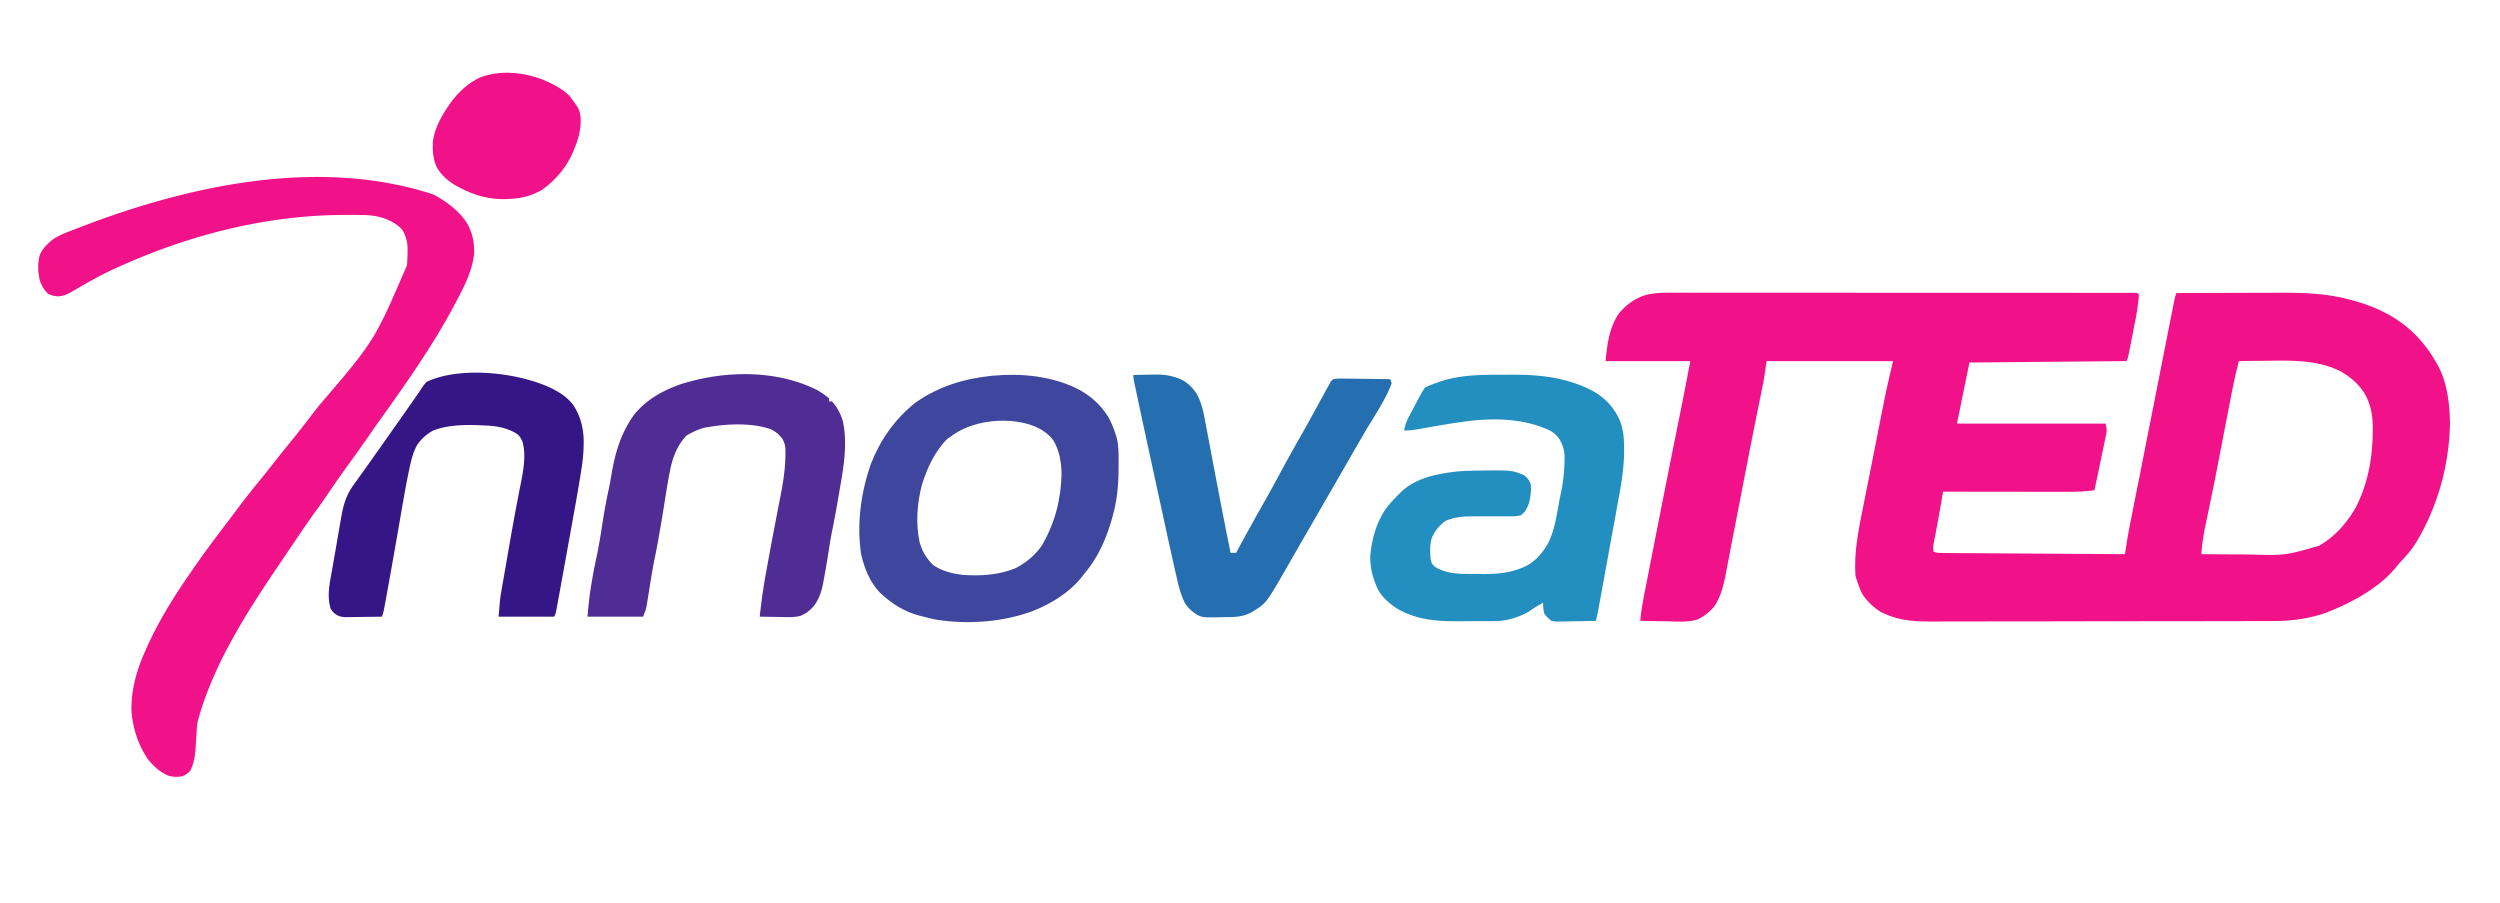 <svg xmlns="http://www.w3.org/2000/svg" width="1800" height="650"><path fill="#F11289" d="M1206.249 210.753q2.158-.002 4.315-.008c3.934-.006 7.868 0 11.802.008 4.25.007 8.5.002 12.749-.002q12.473-.006 24.945.01c9.678.01 19.357.01 29.036.01q25.891.001 51.782.023 25.143.021 50.287.02h6.258q28.612 0 57.223.015 10.13.004 20.26.004 12.33 0 24.657.014 6.295.008 12.59.007 5.753-.002 11.505.01h4.18q2.822-.002 5.645.007l3.178.003L1539 211l1 1c-.493 8.806-2.304 17.39-4.011 26.025q-.738 3.744-1.462 7.49-.466 2.385-.933 4.766l-.44 2.26c-1.038 5.228-1.038 5.228-2.154 7.459l-113 1-9 44h107c.936 3.743 1.034 4.935.287 8.493l-.546 2.669-.612 2.854-.61 2.942c-.644 3.1-1.3 6.195-1.957 9.292q-.658 3.152-1.314 6.305A4831 4831 0 0 1 1508 353c-6.444.822-12.71 1.14-19.201 1.114h-2.96q-4.797-.002-9.593-.016l-6.687-.005q-8.767-.006-17.533-.024-8.96-.014-17.919-.02-17.554-.016-35.107-.049l-.34 1.966-1.55 8.96-.534 3.09a983 983 0 0 1-4.06 21.902c-.626 3.219-.626 3.219-.516 7.082 2.596 1.298 4.496 1.14 7.404 1.158l3.476.03 3.831.017 4.021.03q5.466.04 10.933.068c3.807.022 7.613.05 11.42.076q10.815.074 21.631.138 12.312.076 24.624.16 25.33.17 50.66.323l.392-2.602c.878-5.774 1.761-11.535 2.898-17.265l.714-3.618.762-3.82.818-4.137q.874-4.415 1.75-8.828 1.397-7.022 2.785-14.044 1.455-7.35 2.912-14.7a27076 27076 0 0 0 7.736-39.17l3.167-16.085q2.825-14.35 5.663-28.696l1.25-6.324q1.047-5.288 2.098-10.575.584-2.94 1.165-5.883l.708-3.555.62-3.126C1566 214 1566 214 1567 211q17.253-.07 34.507-.104 8.014-.014 16.03-.047 7.761-.032 15.522-.039 2.934-.005 5.868-.021c16.976-.092 34.418.178 50.948 4.461l2.615.655c17.278 4.498 33.072 11.872 45.889 24.435 6.334 6.428 11.237 12.748 15.621 20.66l1.121 1.887c6.93 12.432 8.63 28.107 8.879 42.113-.733 30.301-8.82 59.897-24.567 85.862-3.019 4.766-6.493 8.941-10.402 13.017-1.714 1.79-3.208 3.6-4.719 5.559-12.474 14.657-32.235 25.034-49.937 31.875-12.273 4.19-24.722 5.836-37.607 5.834l-3.406.011q-5.643.015-11.286.019l-8.098.02c-8.095.02-16.19.03-24.285.039q-5.727.007-11.453.015a49599 49599 0 0 1-47.974.044l-2.479.002c-13.247.008-26.494.033-39.741.066q-20.427.049-40.854.054c-7.64.002-15.278.01-22.917.036q-9.76.034-19.519.02-4.973-.007-9.945.017c-15.095.075-27.526-.02-41.124-7.177-5.13-3.329-9.207-7.282-12.687-12.313-1.628-3.257-2.893-6.535-4-10l-1-3c-1.175-16.189 1.69-31.36 4.89-47.168q.762-3.864 1.519-7.729 1.581-8.05 3.198-16.093c1.508-7.505 2.99-15.014 4.468-22.525a13597 13597 0 0 1 4.243-21.446q1.053-5.298 2.117-10.594c.3-1.517.3-1.517.608-3.064 1.785-8.854 3.884-17.572 5.957-26.381h-91l-2 13a450 450 0 0 1-1.672 8.582l-.993 4.903c-.175.862-.35 1.723-.532 2.611-4.75 23.323-9.282 46.689-13.804 70.056l-1.29 6.664a9585 9585 0 0 1-3.406 17.486q-1.36 6.968-2.684 13.942-.918 4.8-1.853 9.597-.44 2.272-.866 4.548c-1.687 8.97-3.494 17.29-8.47 25.064-3.57 4.126-7.187 7.174-12.108 9.544-7.393 2.233-15.301 1.503-22.947 1.316q-2.678-.038-5.355-.069c-4.341-.055-8.68-.14-13.02-.244.751-8.506 2.422-16.813 4.07-25.18l.95-4.863q1.28-6.554 2.57-13.106 1.075-5.478 2.146-10.957a16921 16921 0 0 1 16.93-85.249l1.802-8.969 1.2-5.956c2.19-10.893 4.253-21.803 6.332-32.72h-61c1.183-11.831 2.558-23.8 9.305-33.887 4.827-6.017 10.527-10.295 17.695-13.113 7.626-2.428 15.324-2.28 23.249-2.247M1612 260c-2.635 9.89-4.615 19.87-6.547 29.914l-1.013 5.22q-1.331 6.86-2.655 13.72a23923 23923 0 0 1-5.223 26.974c-1.81 9.35-3.651 18.693-5.603 28.015l-.493 2.362q-1.139 5.451-2.309 10.895c-1.54 7.3-2.714 14.449-3.157 21.9q11.711.106 23.422.155c3.628.016 7.255.037 10.882.071 25.958.774 25.958.774 50.571-6.351 11.103-6.56 18.852-15.219 25.52-26.164 10.276-18.988 13.434-40.358 12.949-61.66-.35-8.145-1.894-14.595-5.852-21.793-4.404-6.903-9.857-11.46-16.808-15.656-16.069-8.299-34.835-8.154-52.434-7.852q-3.116.03-6.23.055c-5.007.043-10.014.112-15.02.195M312 140c9.561 5.148 18.628 11.793 24.5 21.063 3.832 7.046 5.042 13.525 4.871 21.546-1.396 12.76-7.36 24.257-13.371 35.391l-1.113 2.1c-15.594 29.373-35.146 56.822-54.442 83.863-2.82 3.974-5.596 7.978-8.382 11.974-4.482 6.42-9.02 12.794-13.625 19.125-5.058 6.956-9.961 14.005-14.774 21.132a390 390 0 0 1-8.465 12.013c-4.684 6.407-9.134 12.966-13.574 19.543l-2.55 3.77a8206 8206 0 0 0-4.931 7.304q-2.531 3.75-5.074 7.488C178.023 440.352 154.321 477.143 143 517l-.532 1.846c-.577 2.657-.739 5.236-.898 7.95l-.222 3.407q-.221 3.524-.422 7.047c-.437 6.48-1.102 11.867-3.926 17.75-2.687 2.5-2.687 2.5-6 4-3.787.489-6.356.491-9.973-.59-6.192-2.671-10.916-7.146-15.027-12.41-6.677-10.38-10.247-21.274-11.309-33.574-.517-14.744 3.4-29.009 9.309-42.426l.811-1.867c8.405-19.177 19.31-36.937 31.189-54.133l1.632-2.385c8.462-12.36 17.375-24.321 26.512-36.189a745 745 0 0 0 6.582-8.77c5.513-7.429 11.257-14.635 17.122-21.789A591 591 0 0 0 196.5 334a862 862 0 0 1 12.063-15.062 685 685 0 0 0 14-17.758c2.485-3.255 5.022-6.468 7.562-9.68C269.61 245.429 269.61 245.429 293 191c.277-3.127.396-6.237.438-9.375l.031-2.272c-.084-5.145-1.065-8.788-3.469-13.353-3.223-4.061-7.39-6.351-12.125-8.312-5.812-2.201-11.21-2.852-17.402-2.891l-2.22-.021c-2.397-.018-4.794-.024-7.19-.026l-2.5-.002C193.028 154.82 138.571 168.465 88 191l-2.322 1.017c-11.647 5.124-22.604 11.336-33.566 17.781-3.599 2.048-5.77 3.169-9.987 3.577-2.99-.111-4.52-.542-7.375-1.75-3.196-3.051-4.6-5.57-6.055-9.707-1.443-6.058-1.673-12.226-.07-18.277 1.97-4.537 5.126-7.676 8.845-10.848 4.913-3.482 10.497-5.477 16.093-7.606l3.993-1.553C129.903 135.747 226.265 111.908 312 140"/><path fill="#228FC0" d="M1081.337 269.815c2.462-.002 4.922-.02 7.384-.04 20.432-.073 40.541 2.16 58.709 12.1 7.281 4.215 12.118 8.995 16.508 16.187 5.21 9.176 5.459 17.266 5.438 27.595-.188 12.256-2.24 24.033-4.497 36.05q-.64 3.53-1.27 7.061c-1.1 6.11-2.227 12.213-3.358 18.317-1.153 6.246-2.28 12.498-3.41 18.749a8088 8088 0 0 1-4.983 27.286l-.528 2.87-.488 2.635c-.21 1.13-.21 1.13-.422 2.282A112 112 0 0 1 1149 447q-6.698.185-13.397.275-2.277.038-4.554.102c-2.187.061-4.373.09-6.56.111l-3.984.08L1117 447c-2.924-2.39-2.924-2.39-5-5-.873-2.763-.85-5.067-1-8-3.372 1.888-6.585 3.691-9.687 6-6.62 3.996-14.875 6.671-22.636 7.14l-2.413.021-2.764.03-2.96.012-3.1.017q-3.25.014-6.501.02c-3.268.01-6.535.04-9.802.072-15.96.083-29.75-.734-44.035-8.425-6.254-3.804-11.356-8.12-15.004-14.54-3.742-8.001-5.808-15.977-5.477-24.831 1.314-12.19 4.434-23.255 11.379-33.516 2.797-3.565 5.774-6.82 9-10l1.707-1.738c6.712-6.32 15.04-9.886 23.9-12.052 8.09-1.815 16.092-2.966 24.393-3.21l2.574-.086c28.846-.442 28.846-.442 37.426 3.086 2.65 1.842 3.35 3.031 5 6 .348 3.036.396 5.058 0 8-.095.76-.19 1.519-.29 2.3-.673 3.93-1.5 6.37-3.685 9.796-1.37 1.6-1.37 1.6-3.025 2.904-3.11.857-6.114.792-9.324.734l-2.732.028a567 567 0 0 1-8.631-.012q-4.29.002-8.579.031-2.662.016-5.326-.006c-6.789.004-13.815.472-19.994 3.487-4.4 3.507-7.004 6.63-9.414 11.738-1.637 4.912-1.346 9.87-1 15 .693 3.556.693 3.556 3 6 6.104 3.764 12.323 4.827 19.434 5.161 3.208.038 6.416.07 9.625.08 2.04.009 4.08.04 6.12.071 11.4.093 22.422-1.257 32.548-6.828 6.237-4.072 10.31-9.01 13.96-15.484 4.535-9.095 6.02-19.232 7.793-29.148.458-2.514.961-5.01 1.493-7.508 1.544-7.466 2.336-14.778 2.465-22.407l.067-2.344c-.02-4.973-1.054-8.517-3.407-12.895-1.933-2.99-4.054-4.952-7.098-6.698-16.647-7.738-34.83-8.962-52.937-7.438-12.092 1.142-24.07 3.317-36.028 5.405l-2.319.403q-2.169.378-4.336.766c-3.21.562-6.103.864-9.38.864.605-3.914 1.807-6.92 3.652-10.414l1.604-3.055 1.682-3.156c.55-1.05 1.102-2.099 1.67-3.18 4.061-7.699 4.061-7.699 6.392-11.195a92 92 0 0 1 7.5-3.063l2.2-.8c14.8-5.25 30.089-5.324 45.637-5.322"/><path fill="#3F469E" d="M775.375 279.75c9.386 4.813 16.269 10.833 22.125 19.672 2.342 4.025 4.102 8.14 5.5 12.578l1.082 3.352c1.573 6.506 1.312 13.243 1.293 19.898l-.002 2.156c-.041 11.914-1.075 23.11-4.373 34.594l-.65 2.332C796.17 388.989 790 402.365 780 414l-1.57 2.004c-8.767 10.821-21.537 18.565-34.352 23.778-21.785 8.186-47.34 9.992-70.21 6.343-2.993-.581-5.926-1.324-8.868-2.125l-3.453-.844c-11.07-2.986-19.933-8.843-28.258-16.652-7.122-7.79-10.976-17.307-13.289-27.504-3.275-21.678-.143-44.498 7.086-65.094C633.899 316.53 644.359 301.686 659 290c16.854-11.923 35.266-17.417 55.55-19.484 20.622-1.865 42.03.083 60.825 9.234m-88.406 32.828L685 314l-2.687 1.75c-9.074 8.828-14.796 21.265-18.5 33.21-3.53 13.201-4.619 28.293-1.625 41.728 1.951 6.53 4.82 11.32 9.625 16.125 6.71 4.605 14.158 6.296 22.187 7.187 12.447.762 25.332-.03 37-4.812 7.619-3.839 14.072-9.215 19-16.188 9.418-15.88 13.863-33.204 14.313-51.625-.154-8.722-1.404-16.65-5.875-24.25-3.604-4.887-7.94-7.668-13.438-10.125-17.346-7.045-42.52-4.866-58.031 5.578"/><path fill="#4F2D95" d="M589.012 281.219c2.91 1.734 5.477 3.508 7.988 5.781v2h2c3.752 4.139 6.29 8.981 7.875 14.313 3.294 15.469.837 31.337-1.875 46.687q-.495 2.922-.984 5.844c-1.41 8.326-2.878 16.634-4.578 24.906-1.123 5.461-2.036 10.928-2.875 16.438-1.06 6.854-2.207 13.685-3.5 20.5l-.442 2.463c-1.196 6.123-3.11 11.738-7.072 16.647-2.69 2.992-5.454 5.072-9.228 6.615-5.285 1.336-10.848.885-16.259.774l-3.806-.04q-4.628-.054-9.256-.147c1.148-10.803 2.656-21.469 4.63-32.151.45-2.442.891-4.885 1.331-7.329a2054 2054 0 0 1 4.87-25.998c.84-4.338 1.667-8.678 2.493-13.019q.604-3.141 1.229-6.278c2.076-10.427 3.814-20.653 3.95-31.307.02-.814.037-1.628.056-2.467-.045-4.077-.422-6.2-2.423-9.868-2.515-3.042-4.637-4.735-8.136-6.583-14.859-4.933-32.787-3.86-48-1-4.654 1.308-8.602 3.174-12.75 5.625-6.155 6.497-9.154 13.876-11.254 22.484-2.194 10.31-3.727 20.76-5.393 31.165-.873 5.394-1.792 10.78-2.728 16.164l-.498 2.868a483 483 0 0 1-2.815 14.757c-1.055 5.099-1.948 10.208-2.789 15.347l-.331 2.028q-.833 5.107-1.641 10.218l-.617 3.82-.546 3.44C465 439 465 439 463 444h-40c.675-8.099 1.502-15.902 2.875-23.875l.488-2.95a327 327 0 0 1 3.114-15.964c1.64-7.528 2.851-15.098 4.023-22.711 1.364-8.861 2.892-17.627 4.826-26.383.847-3.918 1.527-7.85 2.174-11.805 2.647-15.367 7.102-29.625 16.5-42.312 8.682-10.274 19.498-16.387 32-21 31.414-10.336 70.056-11.27 100.012 4.219"/><path fill="#351686" d="M397.5 279.75c6.141 3.162 11.38 6.576 15.5 12.25 4.743 7.452 6.67 14.74 7.219 23.484.174 7.25-.317 14.216-1.442 21.375l-.397 2.583c-1.853 11.843-4.002 23.637-6.13 35.433l-1.33 7.405Q408.967 393.14 407 404l-.58 3.206a8556 8556 0 0 1-3.034 16.711l-.89 4.891q-.605 3.327-1.219 6.653l-.68 3.712C400 442 400 442 399 444h-40c1.125-13.501 1.125-13.501 1.92-18.083l.54-3.149c.19-1.086.382-2.172.58-3.291l.61-3.541q.648-3.732 1.3-7.462 1.022-5.838 2.03-11.676c2-11.528 4.035-23.046 6.239-34.536.165-.87.33-1.74.502-2.635.747-3.917 1.507-7.83 2.297-11.74 1.85-9.402 3.772-20.078 1.284-29.542-.858-2.174-1.72-3.625-3.302-5.345-5.3-3.881-11.89-5.5-18.338-6.285-2.533-.207-5.06-.353-7.6-.465l-2.766-.124c-10.603-.358-22.373-.058-32.378 3.85-4.704 2.51-8.282 5.744-11.387 10.07-2.715 4.803-4.13 9.863-5.3 15.22l-.506 2.299c-2.804 13.129-4.974 26.394-7.271 39.62-1.155 6.646-2.318 13.291-3.481 19.936l-.38 2.167a3520 3520 0 0 1-5.41 30.185l-.626 3.422c-.19 1.03-.382 2.06-.579 3.12l-.502 2.714C276 441 276 441 275 444q-6.27.111-12.543.165a551 551 0 0 0-4.262.061 538 538 0 0 1-6.144.067l-3.73.048C245 444 245 444 242.174 442.638 240 441 240 441 238.187 438.5c-3.16-9.313-.579-19.653 1.079-29.074l.71-4.133q.744-4.301 1.504-8.6c.645-3.652 1.27-7.307 1.889-10.963.483-2.84.979-5.676 1.477-8.512q.354-2.019.694-4.041c1.55-9.155 3.564-16.467 9.054-24.08l1.414-1.98 1.492-2.055 3.219-4.496 1.652-2.296c2.565-3.574 5.096-7.173 7.629-10.77l3.008-4.262 1.5-2.126 4.422-6.257a5769 5769 0 0 0 18.263-25.993q1.643-2.35 3.297-4.69a127 127 0 0 0 2.832-4.248c1.237-1.897 1.237-1.897 3.678-4.924 24.454-11.654 66.721-6.808 90.5 4.75"/><path fill="#256FB1" d="M816 270c3.937-.118 7.874-.188 11.813-.25l3.333-.102c7.64-.09 13.964.946 20.854 4.352 4.59 2.944 7.936 6.373 10.504 11.194 3.44 7.158 4.63 14.828 6.055 22.572q.47 2.46.944 4.92a2637 2637 0 0 1 2.444 12.946c.803 4.285 1.62 8.567 2.438 12.848q1.438 7.538 2.865 15.078c2.806 14.836 5.748 29.644 8.75 44.442h4l.895-1.655c5.757-10.626 11.568-21.215 17.543-31.72 4.449-7.826 8.796-15.698 13.062-23.625 4.693-8.716 9.495-17.36 14.392-25.962a1312 1312 0 0 0 9.378-16.788l1.097-1.998q2.678-4.875 5.341-9.759l1.956-3.567 1.733-3.175L957 277l1.13-2.346L960 273c3.089-.56 6.132-.464 9.262-.39.906.005 1.811.01 2.745.017 2.894.022 5.787.072 8.68.123q2.943.03 5.885.055c4.81.044 9.619.113 14.428.195l1 3c-4.579 12.216-12.503 23.566-19.094 34.753a2247 2247 0 0 0-9.343 16.122l-1.885 3.27-3.787 6.573Q963.198 344.86 958.5 353l-3.75 6.5-7.5 13-1.877 3.254-3.73 6.463a5883 5883 0 0 0-8.66 15.042l-3.028 5.274a3866 3866 0 0 0-3.77 6.578c-14.492 25.213-14.492 25.213-24.372 31.327-7.318 4.229-14.255 3.844-22.563 3.937l-3.79.113c-9.05.086-9.05.086-13.053-1.544-3.924-2.404-6.895-5.037-9.407-8.944-2.344-5.002-3.887-9.932-5.113-15.32l-.62-2.666c-3.755-16.295-7.266-32.648-10.823-48.987q-.953-4.38-1.908-8.758c-4.946-22.685-9.881-45.373-14.723-68.081l-.625-2.92q-.837-3.924-1.668-7.85l-.48-2.247c-1.04-4.94-1.04-4.94-1.04-7.171"/><path fill="#F11289" d="M390 57c7.1 2.98 14.523 6.465 20 12 7.04 9.409 7.04 9.409 8 15 .833 10.5-2.725 19.617-7.062 29.063-4.9 9.43-12.153 17.65-20.895 23.761-9.347 5.38-18.065 6.524-28.63 6.561-12.71-.2-23.55-4.176-34.565-10.51-5.093-3.353-9.022-6.894-12.22-12.113-2.818-5.96-3.226-11.779-3.007-18.313 1.207-10.99 7.17-20.497 13.445-29.37 5.818-7.536 12.198-13.372 20.856-17.458C360.112 50.453 376.035 51.858 390 57"/></svg>